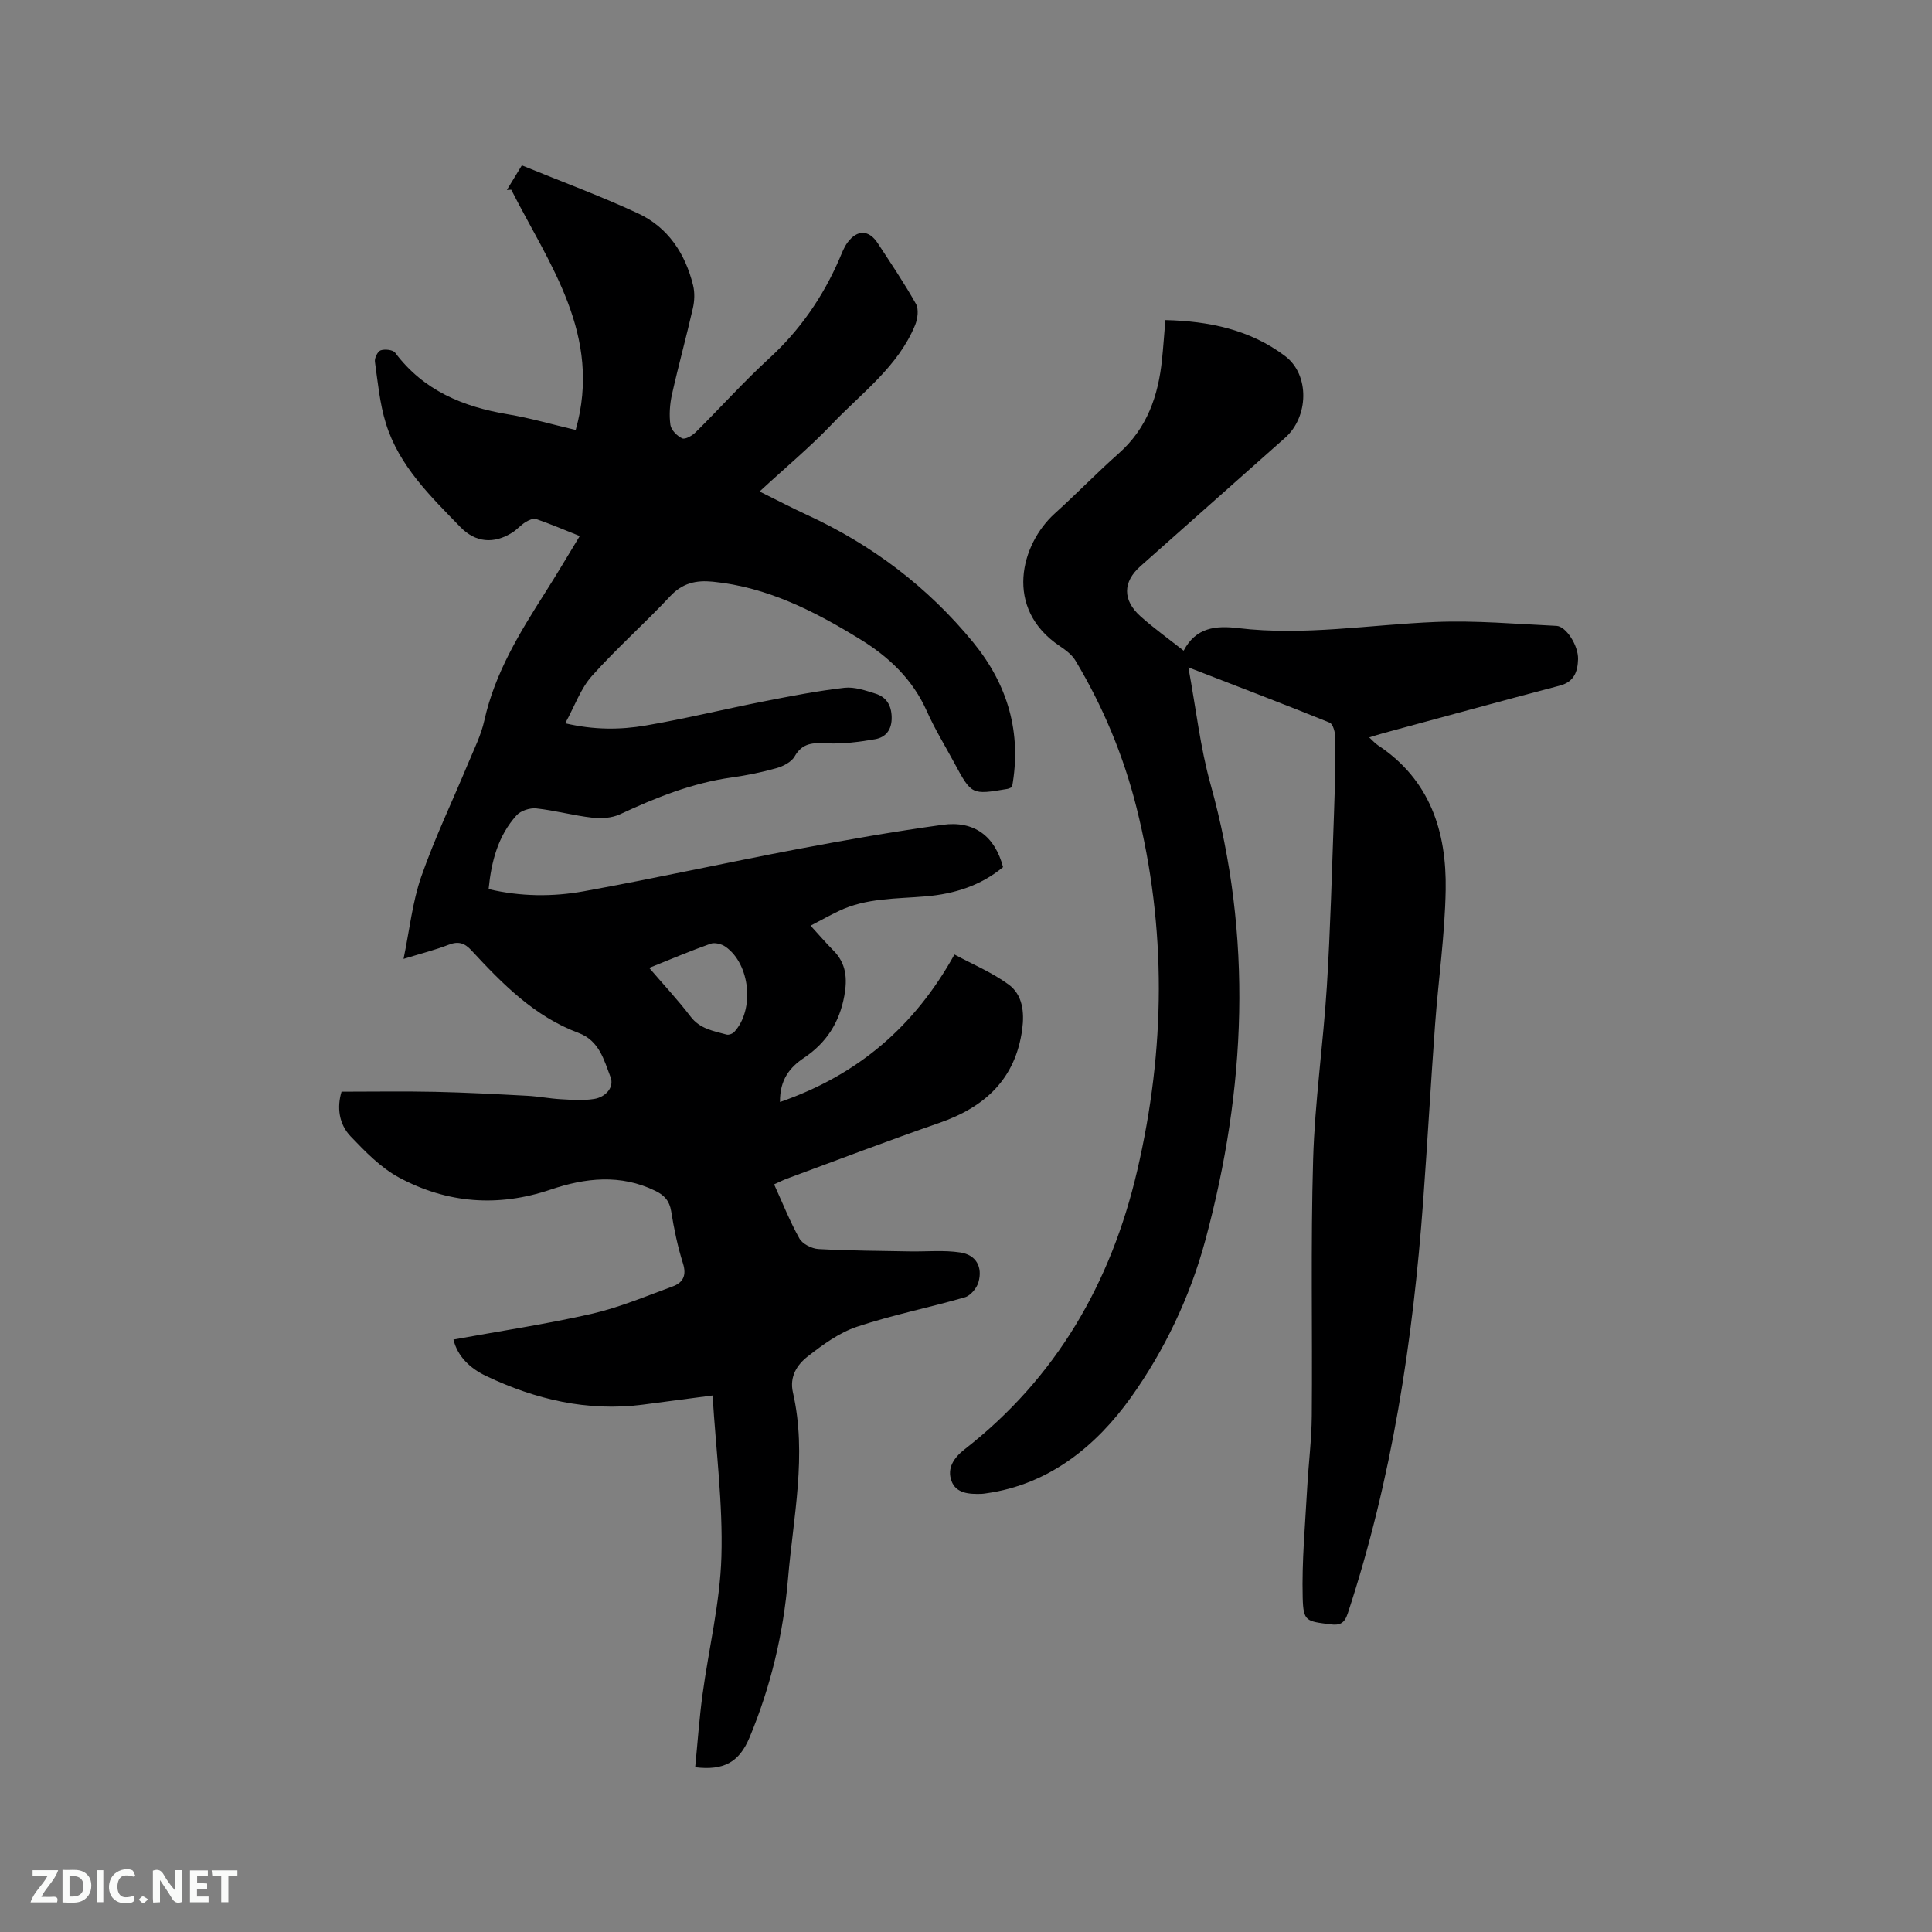 <svg enable-background="new 0 0 400 400" viewBox="0 0 400 400" xmlns="http://www.w3.org/2000/svg"><rect x="0" y="0" width="400" height="400" fill="#808080" stroke="none"/><path d="m104.94 39.33c.92-1.51 1.84-3.01 3.1-5.09 8.1 3.31 16.23 6.3 24.06 9.94 6.2 2.88 9.78 8.31 11.4 14.91.36 1.48.3 3.19-.04 4.69-1.36 5.99-3 11.91-4.34 17.9-.45 2.03-.6 4.24-.32 6.29.15 1.06 1.39 2.32 2.45 2.79.63.28 2.08-.57 2.79-1.28 5.11-5.06 9.92-10.43 15.21-15.28 6.38-5.85 11.12-12.72 14.54-20.6.5-1.16.94-2.4 1.69-3.4 2.01-2.7 4.41-2.64 6.23.13 2.72 4.15 5.5 8.27 7.93 12.59.61 1.1.36 3.06-.16 4.35-3.54 8.65-11.07 14.06-17.23 20.54-4.51 4.74-9.58 8.95-14.99 13.95 4.1 2.03 6.87 3.48 9.72 4.79 13.51 6.21 25.11 14.96 34.52 26.46 7.14 8.73 10.08 18.7 8.03 29.96-.4.15-.68.32-.98.37-7.4 1.25-7.4 1.24-11-5.44-1.91-3.54-4.03-6.99-5.66-10.66-2.93-6.59-7.84-11.23-13.82-14.9-9.44-5.8-19.2-10.79-30.49-11.91-3.45-.34-6.27.27-8.82 3-5.27 5.64-11.09 10.78-16.23 16.54-2.31 2.59-3.52 6.16-5.51 9.78 6.01 1.4 11.4 1.36 16.66.46 8.24-1.41 16.37-3.41 24.58-5.02 5.49-1.08 11.01-2.15 16.56-2.79 2.09-.24 4.38.56 6.47 1.22 2.23.7 3.27 2.41 3.32 4.85.06 2.56-1.16 4.19-3.46 4.58-3.28.56-6.65 1.01-9.95.85-2.83-.13-5.06-.15-6.68 2.71-.66 1.16-2.34 2.02-3.72 2.42-3.05.86-6.18 1.5-9.32 1.94-8.18 1.14-15.7 4.16-23.12 7.62-1.68.78-3.87.92-5.75.7-3.88-.44-7.7-1.5-11.58-1.92-1.32-.14-3.21.47-4.08 1.43-3.83 4.24-5.22 9.51-5.79 15.28 6.68 1.57 13.27 1.61 19.71.45 14.79-2.68 29.47-5.93 44.24-8.73 9.97-1.89 19.98-3.64 30.03-5.03 6.57-.91 10.85 2.36 12.53 8.76-4.6 3.82-10.05 5.54-15.96 6.05-6.1.53-12.33.3-18.05 3.04-1.88.9-3.71 1.92-5.84 3.03 1.73 1.89 3.16 3.56 4.71 5.12 2.68 2.69 2.93 5.81 2.28 9.39-1.01 5.53-3.71 9.75-8.37 12.87-2.9 1.94-5.01 4.49-4.95 9.13 16.22-5.62 27.91-15.74 36.12-30.54 3.71 2 7.76 3.69 11.21 6.21 2.9 2.12 3.29 5.71 2.82 9.26-1.39 10.32-7.72 16.12-17.19 19.4-10.59 3.67-21.06 7.68-31.58 11.56-.78.29-1.53.68-2.6 1.16 1.75 3.83 3.25 7.66 5.25 11.22.64 1.13 2.55 2.09 3.93 2.17 6.31.35 12.64.37 18.96.49 3.47.06 7-.3 10.41.22 3.26.49 4.66 2.99 3.76 6.15-.35 1.24-1.64 2.79-2.81 3.13-7.42 2.15-15.04 3.66-22.35 6.1-3.68 1.23-7.07 3.71-10.18 6.14-2.2 1.71-3.83 4.16-3.07 7.48 2.95 12.92.06 25.73-1.02 38.55-.96 11.36-3.58 22.36-7.98 32.9-2.13 5.09-5.34 6.85-11.24 6.13.49-4.99.84-10.01 1.51-15 1.29-9.55 3.64-19.04 3.92-28.6.32-10.93-1.12-21.92-1.83-33.37-5.39.71-9.96 1.32-14.53 1.91-11.4 1.45-22.11-1.08-32.33-5.93-3.31-1.57-5.94-4.04-6.79-7.56 9.58-1.75 19.17-3.18 28.59-5.32 5.73-1.31 11.23-3.64 16.78-5.67 2.12-.77 2.95-2.23 2.16-4.75-1.11-3.52-1.87-7.18-2.45-10.83-.35-2.18-1.46-3.34-3.3-4.23-7.19-3.5-14.49-2.68-21.66-.25-10.87 3.68-21.4 2.86-31.36-2.48-3.8-2.04-7.02-5.37-10.05-8.54-2.46-2.58-2.85-6.04-1.88-9.25 6.58 0 13-.11 19.42.03 6.35.14 12.7.48 19.05.82 2.31.12 4.61.58 6.92.71s4.68.31 6.94-.06c2.33-.38 4.19-2.39 3.36-4.53-1.35-3.5-2.3-7.53-6.63-9.14-9.12-3.4-15.75-10.15-22.17-17.09-1.43-1.54-2.71-1.94-4.71-1.16-2.75 1.07-5.63 1.79-9.34 2.93 1.25-6.04 1.83-11.76 3.67-17.04 2.78-7.97 6.46-15.63 9.7-23.44 1.22-2.93 2.68-5.83 3.36-8.9 2.18-9.83 7.32-18.17 12.61-26.49 2.38-3.74 4.63-7.56 7.14-11.68-3.19-1.27-6.07-2.5-9.02-3.52-.6-.21-1.56.24-2.2.63-.98.61-1.76 1.54-2.73 2.16-3.85 2.43-7.63 2.09-10.76-1.13-6.2-6.39-12.71-12.66-15.43-21.47-1.27-4.1-1.67-8.48-2.27-12.76-.11-.76.58-2.15 1.2-2.36.87-.29 2.53-.12 2.99.49 5.87 7.84 14.05 11.21 23.36 12.76 4.57.76 9.04 2.07 14.02 3.24 5.55-19.63-5.48-34.25-13.34-49.74-.31.01-.61.03-.91.05zm29.47 161.06c2.99 3.49 5.95 6.64 8.56 10.07 1.95 2.57 4.73 2.98 7.44 3.73.46.13 1.26-.16 1.6-.53 4.26-4.61 3.32-14.06-1.8-17.65-.81-.57-2.23-.93-3.1-.62-4.18 1.48-8.26 3.22-12.7 5z" fill="#000001"/><path d="m246.04 138.17c1.6 8.65 2.46 16.56 4.57 24.13 8.82 31.65 7.4 63.08-1.06 94.48-3.18 11.8-8.53 22.93-15.43 32.58-7.05 9.87-16.83 18-29.97 19.82-.31.04-.63.1-.95.11-2.52.07-5.28-.06-6.22-2.72-.92-2.58.46-4.73 2.7-6.48 19.02-14.82 30.34-34.48 35.76-57.7 5.85-25.07 6.15-50.2-.15-75.24-2.7-10.73-6.94-20.9-12.64-30.4-.72-1.2-2.01-2.16-3.21-2.97-11.68-7.8-8.1-21.13-1.04-27.49 4.49-4.05 8.69-8.4 13.22-12.41 5.87-5.2 8.19-11.92 8.96-19.41.27-2.62.45-5.25.7-8.2 9.04.21 17.57 1.99 24.8 7.46 5.14 3.89 4.86 12.6 0 16.9-9.99 8.87-19.99 17.74-29.98 26.61-3.65 3.24-3.72 7.03.07 10.4 2.75 2.45 5.75 4.6 8.89 7.08 2.54-4.85 6.68-5.23 11.28-4.68 13.7 1.64 27.27-.72 40.9-1.27 8.32-.34 16.69.42 25.03.81 1.96.09 4.53 4.07 4.45 6.9-.08 2.52-.77 4.68-3.78 5.47-12.18 3.2-24.33 6.54-36.49 9.83-.9.24-1.79.54-2.97.89.73.66 1.2 1.23 1.79 1.62 10.8 7.12 14.25 17.89 14.04 29.95-.16 9.3-1.51 18.58-2.19 27.87-.89 12.15-1.57 24.31-2.46 36.46-2.12 29.04-6.47 57.67-15.61 85.44-.69 2.09-1.62 2.55-3.63 2.29-4.94-.65-5.58-.56-5.71-5.48-.2-7.58.52-15.18.93-22.77.27-4.97.91-9.93.95-14.9.15-17.71-.24-35.43.28-53.13.35-11.94 2.09-23.84 2.84-35.78.74-11.94 1.05-23.91 1.48-35.87.19-5.19.29-10.39.27-15.58-.01-1.1-.45-2.89-1.18-3.18-9.32-3.78-18.7-7.35-29.24-11.44z" fill="#000001"/><g fill="#fafbfa"><path d="m37.59 393.81c-.92.31-1.52.05-2-.78-.7-1.2-1.52-2.34-2.47-3.78v4.59c-.55.03-.95.05-1.41.07-.03-.37-.06-.64-.06-.91 0-1.91 0-3.81 0-5.7 1.13-.41 1.77-.03 2.29.91.62 1.11 1.38 2.14 2.31 3.19v-4.2h1.35v6.61z"/><path d="m12.94 393.88v-6.75c1.9.19 3.93-.54 5.37 1.29.8 1.01.78 2.88.03 3.97-1.37 1.97-3.4 1.51-5.4 1.49m1.45-1.22c2.04.12 2.92-.58 2.89-2.21-.03-1.51-.98-2.19-2.89-2z"/><path d="m11.81 393.87h-5.49c.68-2.18 2.47-3.48 3.51-5.45h-3.08v-1.21h5.29c-.71 2.13-2.44 3.48-3.47 5.51.86 0 1.63.04 2.39-.01.79-.05 1.14.21.85 1.16"/><path d="m39.33 393.86v-6.61h3.7v1.07h-2.22v1.52c.68.04 1.34.09 2.07.13v1.07c-.72.05-1.38.09-2.1.14v1.48h2.4v1.19h-3.85z"/><path d="m27.71 388.56c-1.15-.3-2.46-.61-3.1.64-.37.73-.41 1.93-.06 2.67.63 1.35 1.99.93 3.17.68.35.94-.01 1.32-.93 1.46-1.62.25-3.05-.27-3.76-1.48-.73-1.24-.6-3.03.31-4.17.88-1.11 2.71-1.7 4-1.16.32.13.44.74.65 1.12-.1.08-.19.16-.28.24"/><path d="m49.15 387.24v1.07c-.59.02-1.17.05-1.87.08v5.44h-1.48v-5.44h-1.85c-.05-.4-.08-.73-.13-1.15z"/><path d="m20.06 387.21h1.33v6.62h-1.33z"/><path d="m30.68 393.25c-.49.38-.8.79-1.05.76-.32-.05-.6-.45-.9-.7.26-.24.51-.64.8-.67.29-.04.62.3 1.15.61"/></g></svg>